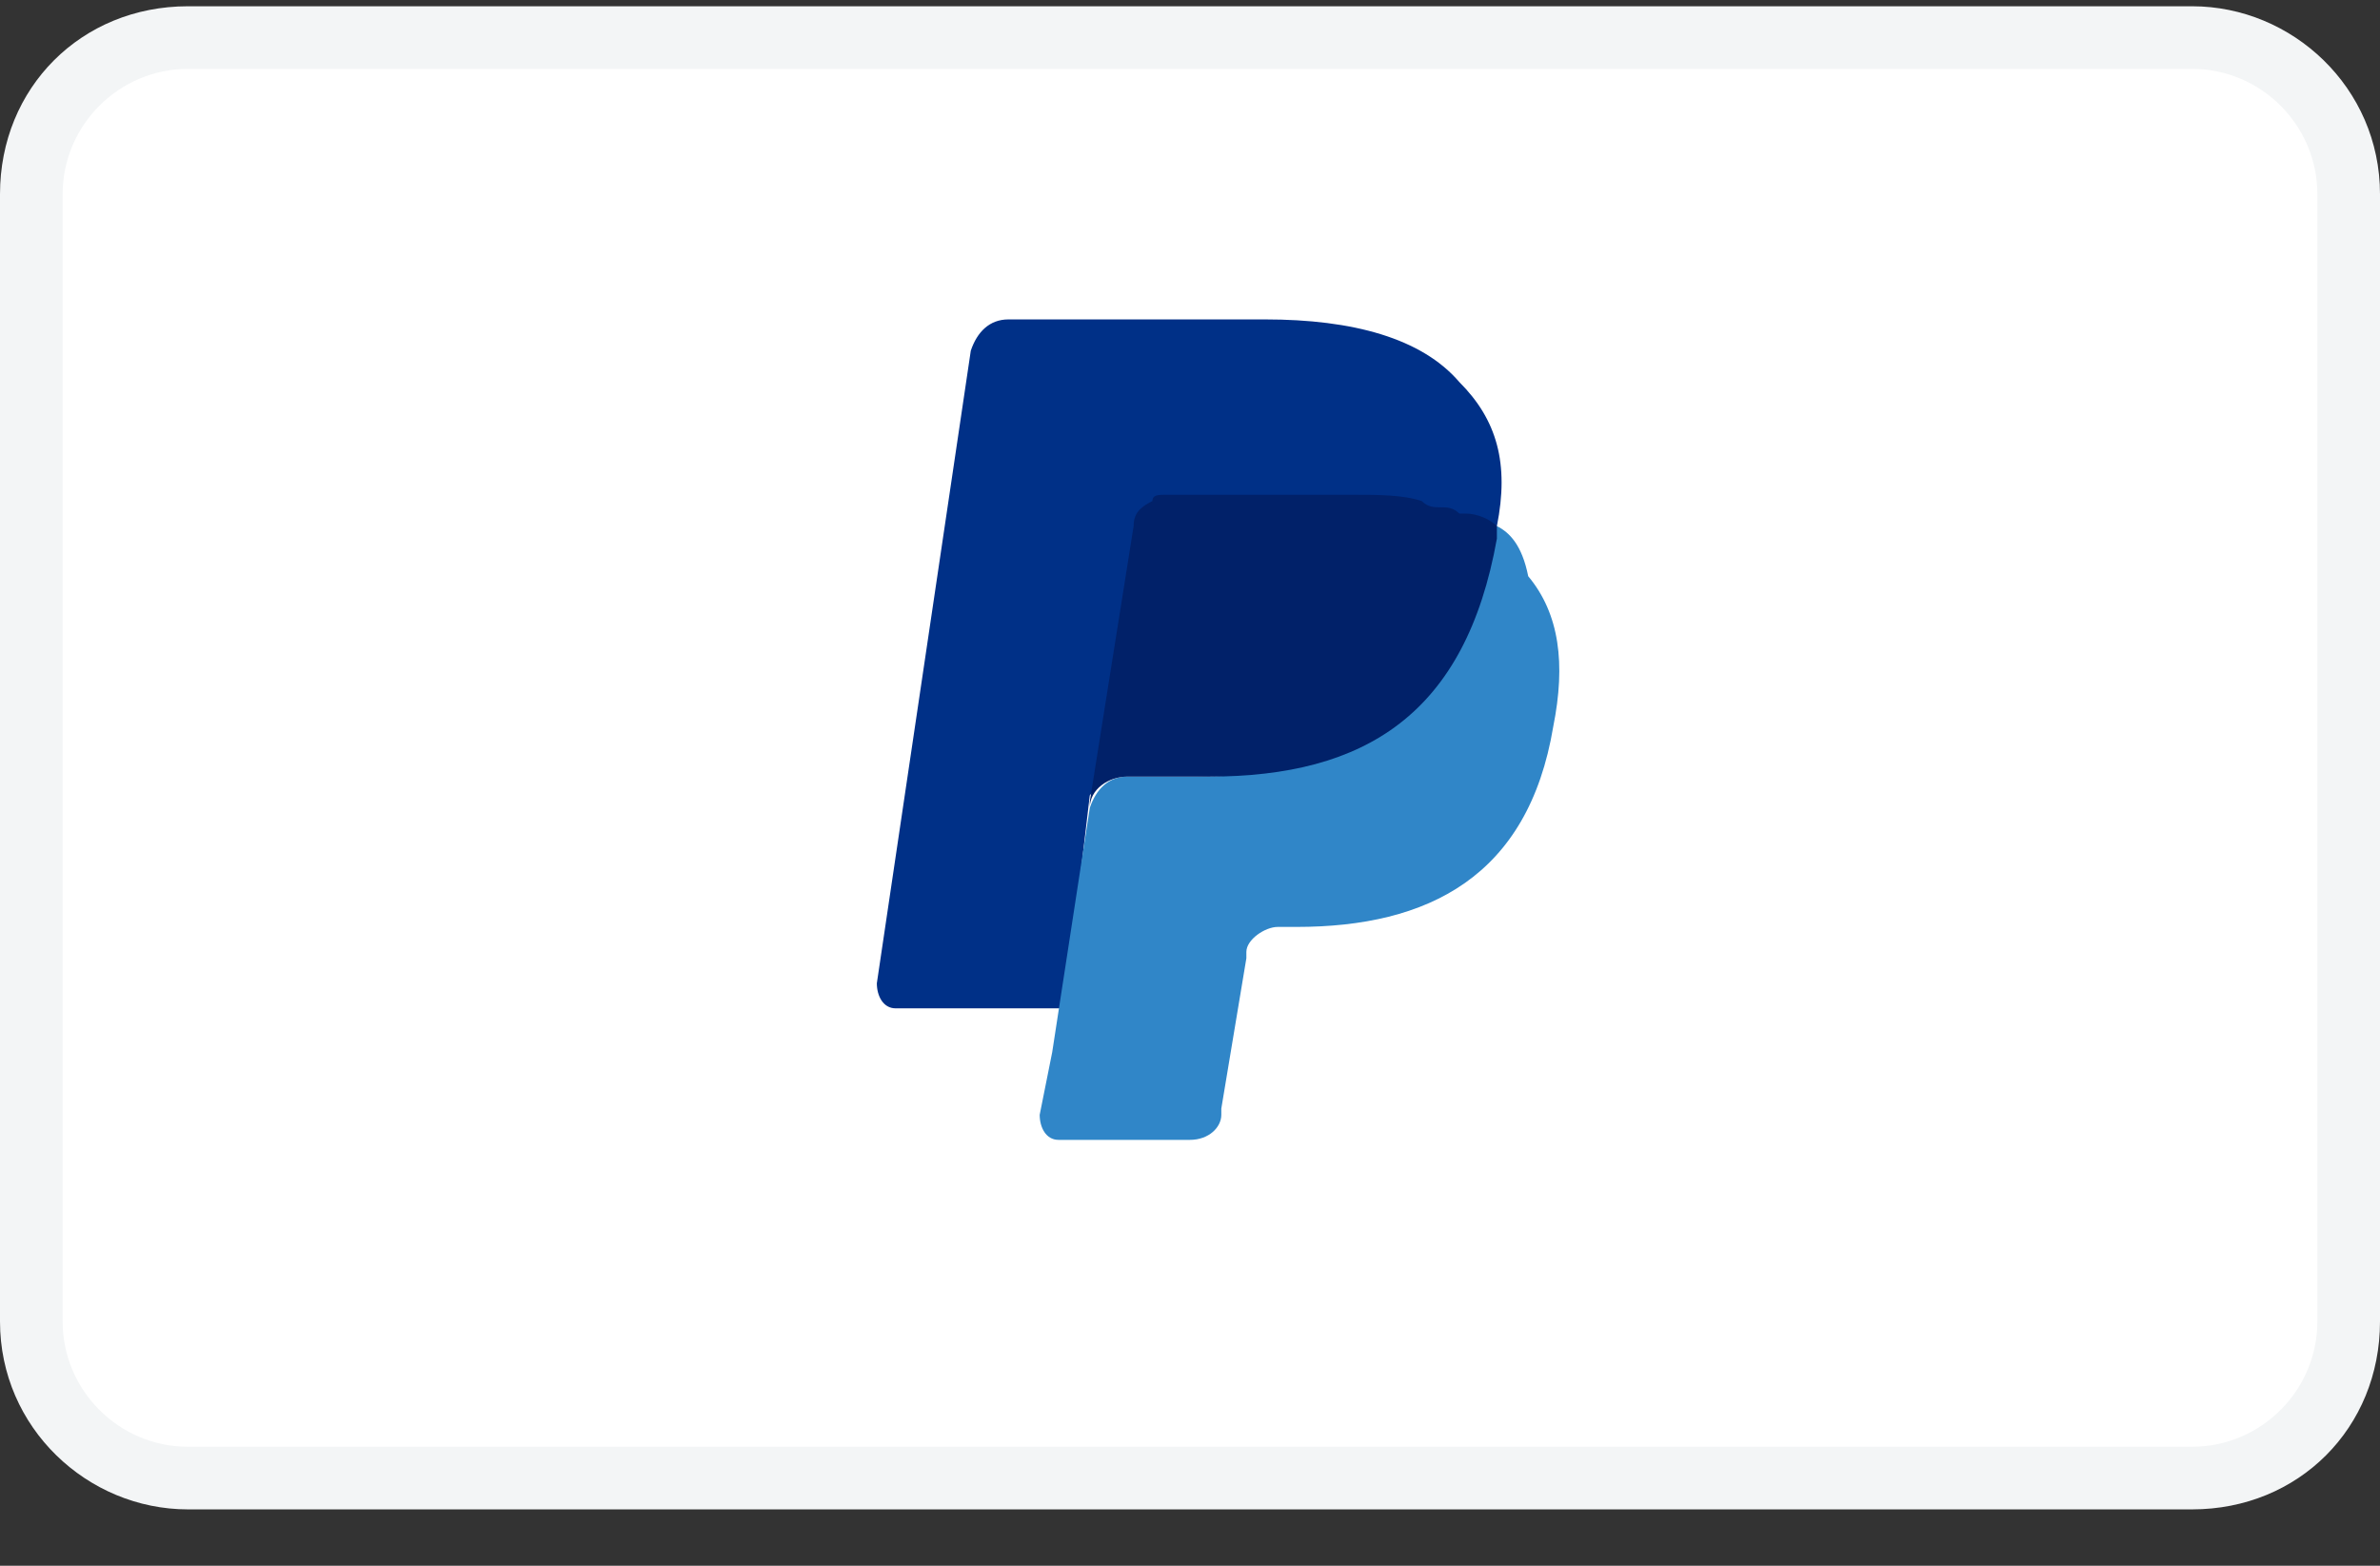<svg width="38" height="25" viewBox="0 0 38 25" fill="none" xmlns="http://www.w3.org/2000/svg">
<rect x="0" y="0" width="38" height="25" fill="#333333" stroke="none"/>
<g clip-path="url(#clip0_1_611)">
<path d="M35 0.1H3C1.3 0.1 0 1.4 0 3.1V21.1C0 22.8 1.4 24.1 3 24.1H35C36.7 24.1 38 22.8 38 21.1V3.1C38 1.4 36.6 0.1 35 0.1Z" fill="#F3F5F6"/>
<path d="M35 1.1C36.1 1.1 37 2 37 3.1V21.1C37 22.2 36.1 23.1 35 23.1H3C1.9 23.1 1 22.2 1 21.1V3.1C1 2 1.9 1.1 3 1.1H35Z" fill="white"/>
<path d="M23.9 8.4C24.1 7.4 23.9 6.7 23.3 6.1C22.7 5.4 21.6 5.1 20.2 5.1H16.1C15.8 5.1 15.6 5.3 15.5 5.6L14 15.7C14 15.9 14.1 16.1 14.3 16.1H17L17.4 12.7L19.2 10.5L23.9 8.4Z" fill="#003087"/>
<path d="M23.9 8.4L23.7 8.6C23.2 11.4 21.5 12.4 19.1 12.4H18C17.7 12.4 17.5 12.6 17.4 12.9L16.8 16.8L16.6 17.8C16.6 18 16.7 18.2 16.9 18.2H19C19.3 18.2 19.5 18 19.5 17.8V17.7L19.9 15.3V15.2C19.9 15 20.2 14.8 20.4 14.8H20.7C22.8 14.8 24.4 14 24.8 11.6C25 10.6 24.9 9.8 24.4 9.2C24.3 8.7 24.1 8.5 23.9 8.4Z" fill="#3086C8"/>
<path d="M23.3 8.2C23.2 8.1 23.1 8.1 23 8.1C22.9 8.1 22.8 8.1 22.7 8C22.4 7.9 22 7.9 21.6 7.9H18.6C18.5 7.9 18.4 7.9 18.4 8C18.2 8.1 18.1 8.2 18.1 8.4L17.4 12.8V12.9C17.4 12.6 17.7 12.4 18 12.4H19.3C21.8 12.4 23.4 11.4 23.9 8.6V8.4C23.8 8.3 23.6 8.2 23.4 8.2H23.3Z" fill="#012169"/>
</g>
<defs>
<clipPath id="clip0_1_611">
<rect width="38" height="24" fill="white" transform="translate(0 0.1)"/>
</clipPath>
</defs>
</svg>
